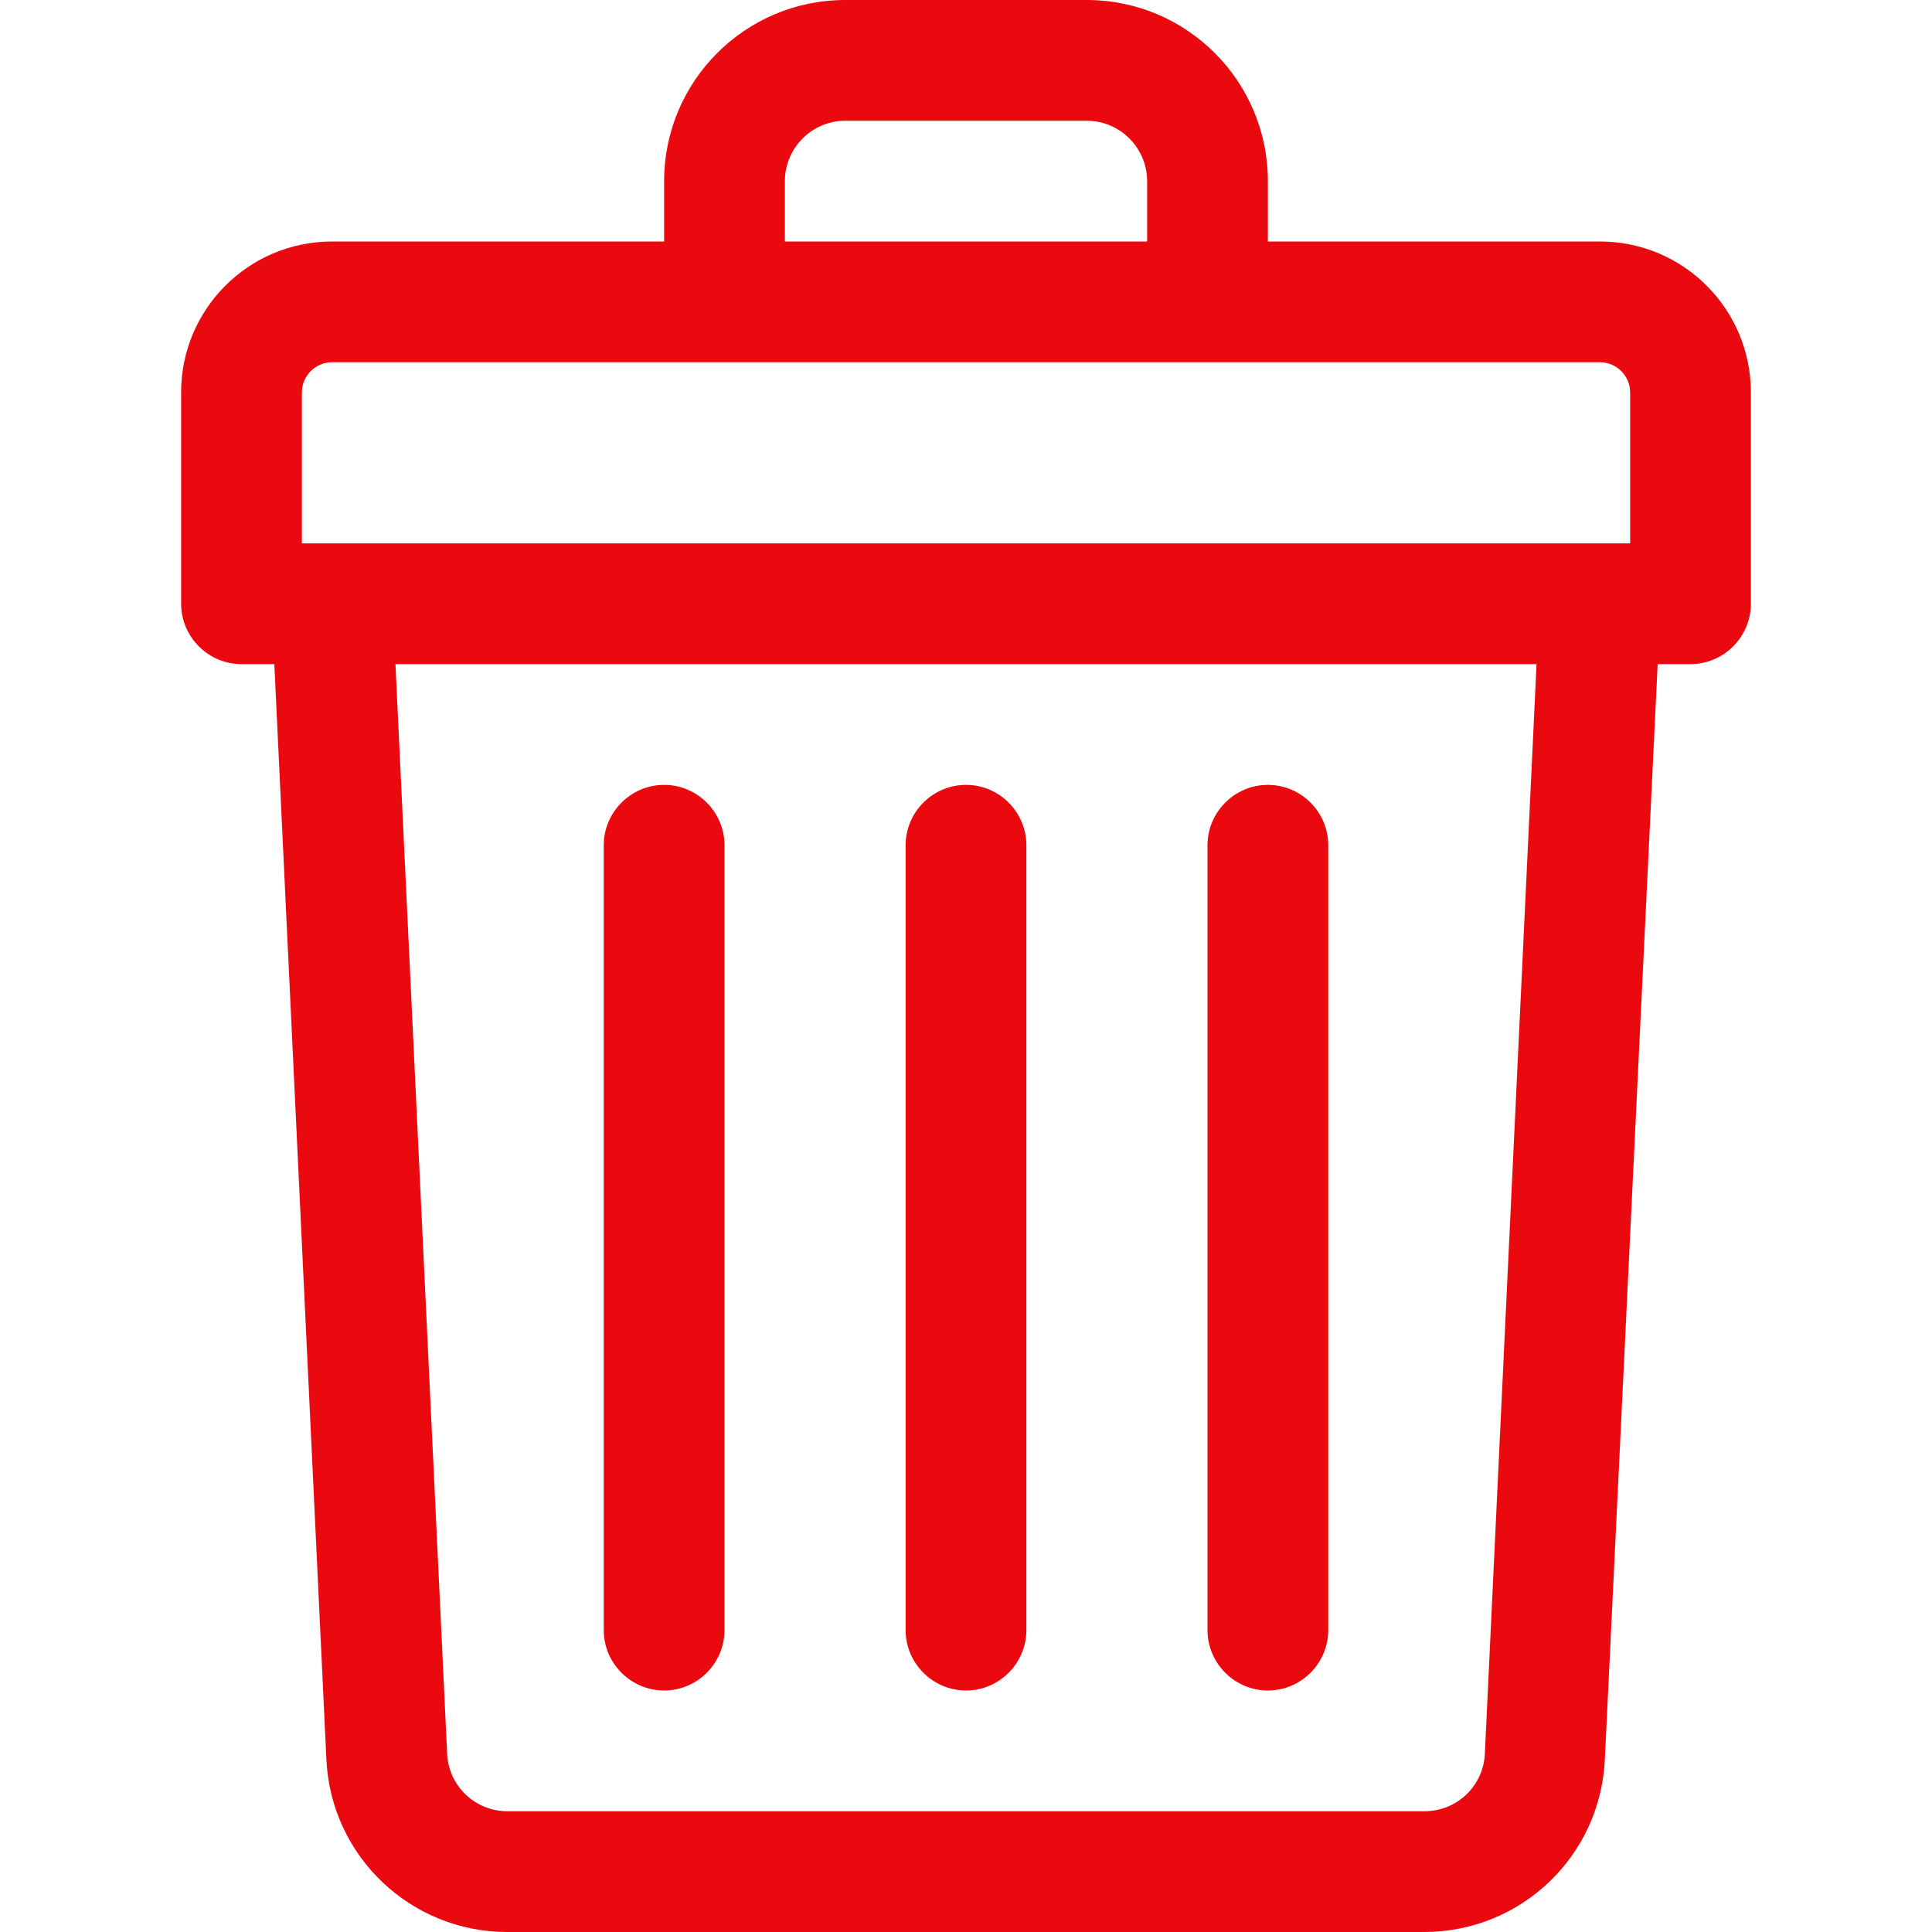 <?xml version="1.0" encoding="utf-8"?>
<!-- Generator: Adobe Illustrator 24.0.1, SVG Export Plug-In . SVG Version: 6.00 Build 0)  -->
<svg version="1.1" id="Layer_1" xmlns="http://www.w3.org/2000/svg" xmlns:xlink="http://www.w3.org/1999/xlink" x="0px" y="0px"
	 viewBox="0 0 512 512" style="enable-background:new 0 0 512 512;" xml:space="preserve">
<style type="text/css">
	.st0{fill:#EB0910;}
</style>
<g>
	<path class="st0" d="M424,64h-88V48c0-26.5-21.5-48-48-48h-64c-26.5,0-48,21.5-48,48v16H88c-22.1,0-40,17.9-40,40v56
		c0,8.8,7.2,16,16,16h8.7l13.8,290.3c1.2,25.6,22.3,45.7,47.9,45.7h243c25.7,0,46.7-20.1,47.9-45.7L439.3,176h8.7
		c8.8,0,16-7.2,16-16v-56C464,81.9,446.1,64,424,64L424,64z M208,48c0-8.8,7.2-16,16-16h64c8.8,0,16,7.2,16,16v16h-96V48z M80,104
		c0-4.4,3.6-8,8-8h336c4.4,0,8,3.6,8,8v40c-4.9,0-331.6,0-352,0V104z M393.5,464.8c-0.4,8.5-7.4,15.2-16,15.2h-243
		c-8.6,0-15.6-6.7-16-15.2L104.8,176h302.4L393.5,464.8z"/>
	<path class="st0" d="M256,448c8.8,0,16-7.2,16-16V224c0-8.8-7.2-16-16-16s-16,7.2-16,16v208C240,440.8,247.2,448,256,448z"/>
	<path class="st0" d="M336,448c8.8,0,16-7.2,16-16V224c0-8.8-7.2-16-16-16s-16,7.2-16,16v208C320,440.8,327.2,448,336,448z"/>
	<path class="st0" d="M176,448c8.8,0,16-7.2,16-16V224c0-8.8-7.2-16-16-16s-16,7.2-16,16v208C160,440.8,167.2,448,176,448z"/>
</g>
</svg>
